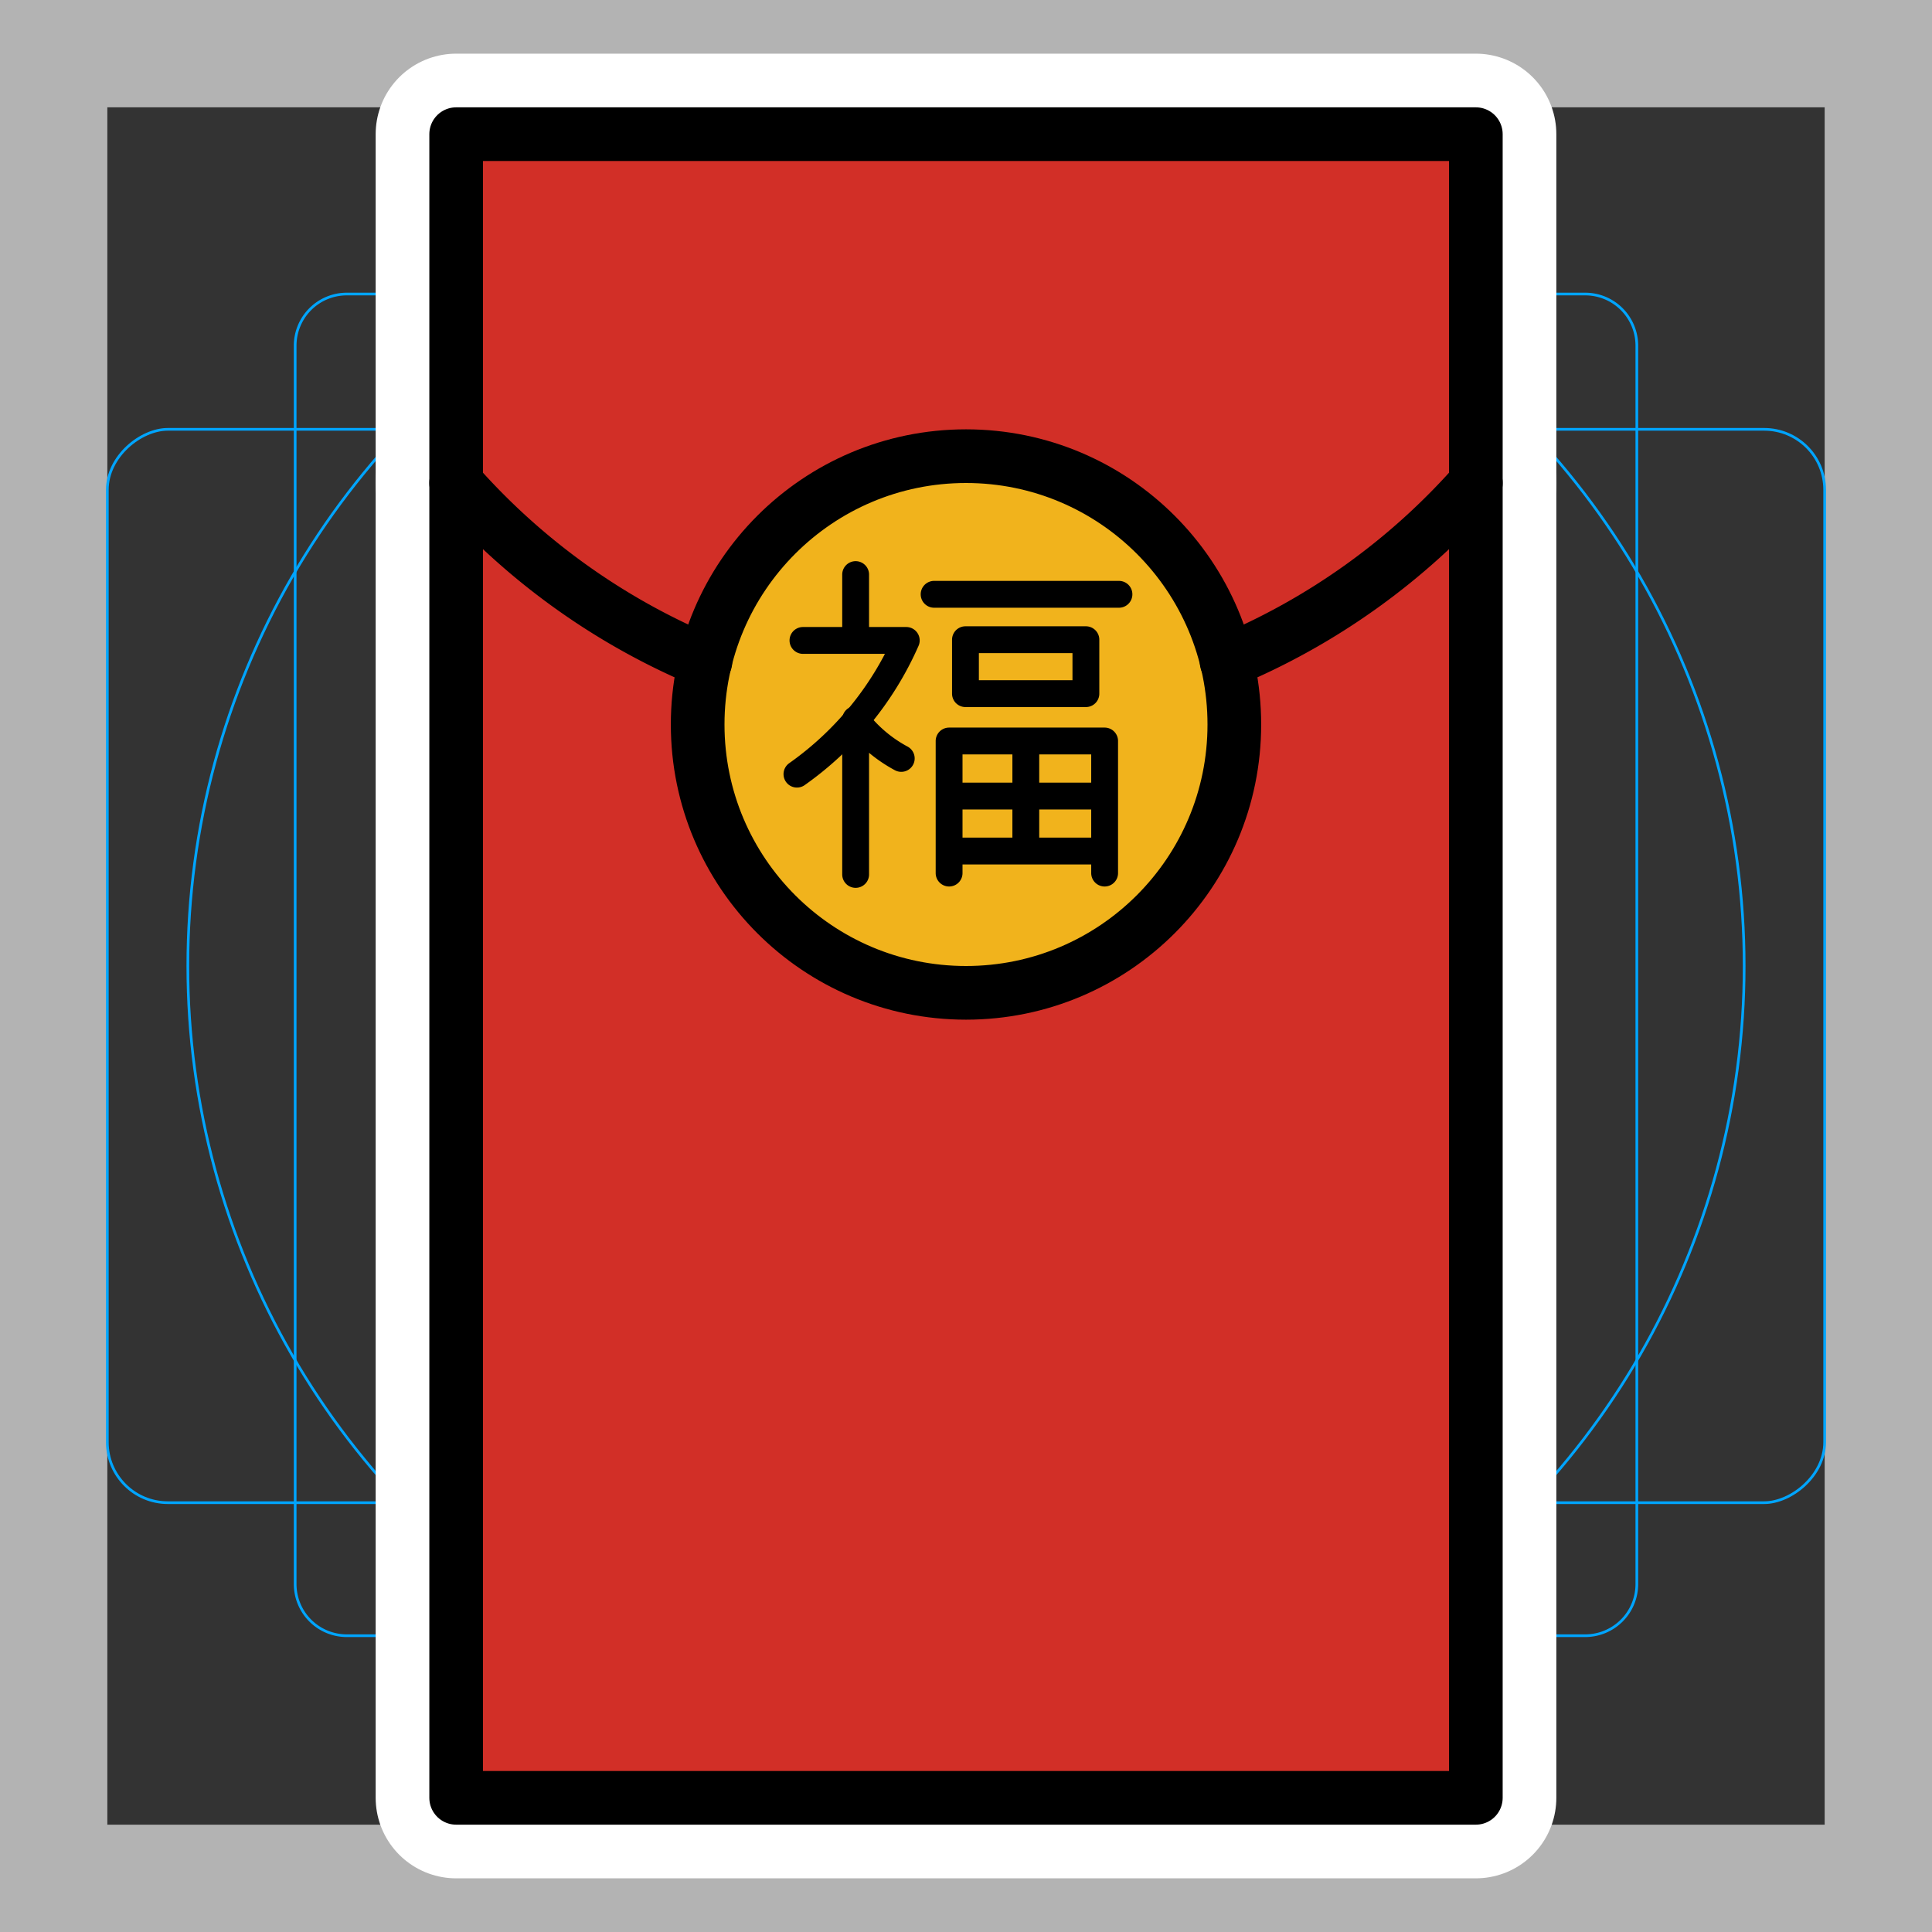 <svg viewBox="0 0 72 72" xmlns="http://www.w3.org/2000/svg">
  <rect x="0" y="0" width="72" height="72" fill="#333333" stroke="none"/>
  <path fill="#b3b3b3" d="M68 4v64H4V4h64m4-4H0v72h72V0z"/>
  <path fill="none" stroke="#00a5ff" stroke-miterlimit="10" stroke-width="0.1" d="M12.923 10.958h46.154A1.923 1.923 0 0161 12.881v46.154a1.923 1.923 0 01-1.923 1.923H12.923A1.923 1.923 0 0111 59.035V12.881a1.923 1.923 0 011.923-1.923z"/>
  <rect x="16" y="4" rx="2.254" width="40" height="64" fill="none" stroke="#00a5ff" stroke-miterlimit="10" stroke-width="0.1"/>
  <rect x="16" y="4" rx="2.254" width="40" height="64" transform="rotate(90 36 36)" fill="none" stroke="#00a5ff" stroke-miterlimit="10" stroke-width="0.1"/>
  <circle cx="36" cy="36" r="29" fill="none" stroke="#00a5ff" stroke-miterlimit="10" stroke-width="0.1"/>
  <g fill="none" stroke="#fff" stroke-linecap="round" stroke-linejoin="round" stroke-miterlimit="10" stroke-width="6">
    <path d="M31.887 21.413v2.454m-1.963 0h3.85A12.01 12.01 0 0129.7 28.85"/>
    <path d="M33.587 28.264a5.238 5.238 0 01-1.7-1.452v5.775m2.925-10.439H41.7m-5.72 1.692h4.488v2.01H35.98zm-.61 8.697v-4.922h5.796v4.922m-5.796-2.87h5.796m-5.796 2.049h5.796m-2.937 0v-4.101"/>
    <circle cx="36" cy="27" r="10"/>
    <path d="M55 18a25.4 25.4 0 01-9.289 6.652m-19.422 0A25.4 25.4 0 0117 18"/>
    <path d="M17 5h38v62H17z"/>
  </g>
  <path fill="#d22f27" d="M17 5h38v62H17z"/>
  <circle cx="36" cy="27" r="10" fill="#f1b31c"/>
  <g>
    <g fill="none" stroke="#000">
      <g stroke-linecap="round" stroke-linejoin="round">
        <path d="M31.887 21.413v2.454m-1.963 0h3.85A12.01 12.01 0 0129.7 28.85"/>
        <path d="M33.587 28.264a5.238 5.238 0 01-1.7-1.452v5.775m2.925-10.439H41.7m-5.72 1.692h4.488v2.01H35.98zm-.61 8.697v-4.922h5.796v4.922m-5.796-2.87h5.796m-5.796 2.049h5.796m-2.937 0v-4.101"/>
      </g>
      <g stroke-linecap="round" stroke-miterlimit="10" stroke-width="2">
        <circle cx="36" cy="27" r="10"/>
        <path d="M55 18a25.4 25.4 0 01-9.289 6.652m-19.422 0A25.4 25.4 0 0117 18"/>
      </g>
      <path stroke-linejoin="round" stroke-width="2" d="M17 5h38v62H17z"/>
    </g>
  </g>
</svg>

